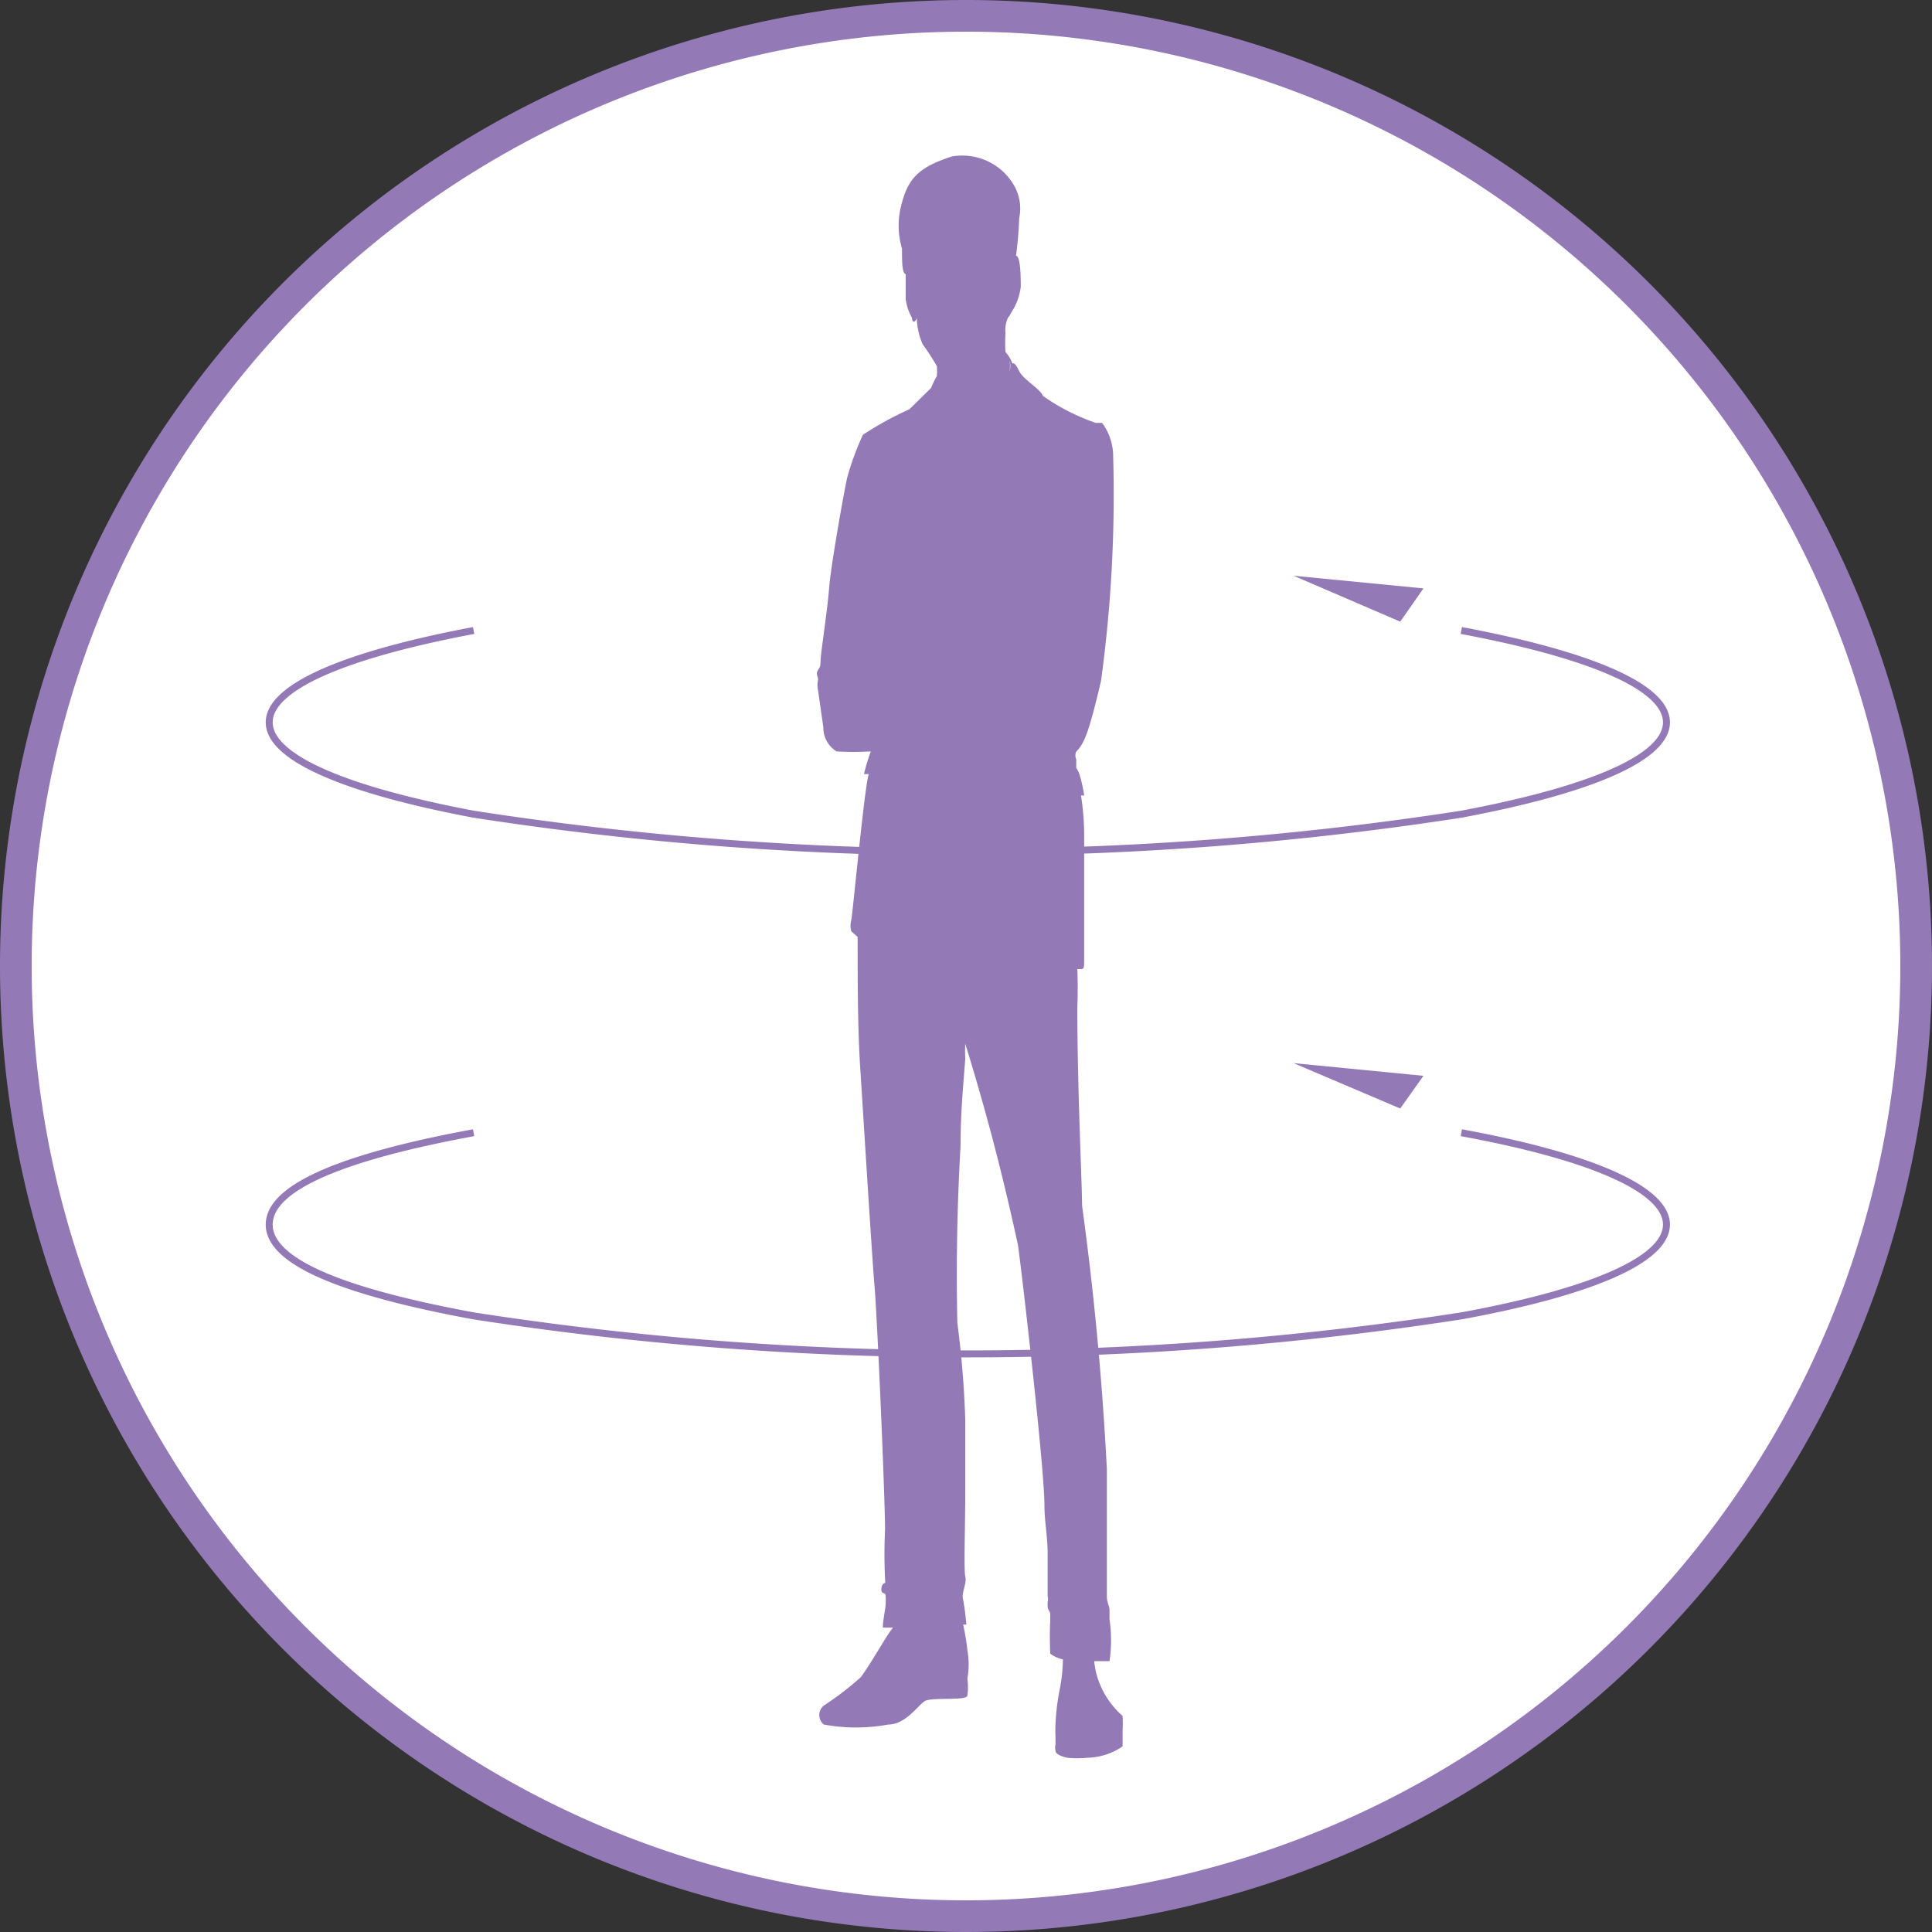 <svg xmlns="http://www.w3.org/2000/svg" width="61" height="61" viewBox="0 0 61 61">
  <rect x="0" y="0" width="61" height="61" fill="#333333" stroke="none"/>
  <g id="solution_item03" transform="translate(-3289.33 -1548.54)">
    <path id="합치기_3" data-name="합치기 3" d="M30,0A30,30,0,1,1,0,30,30,30,0,0,1,30,0Z" transform="translate(3289.83 1549.04)" fill="#fff" stroke="#937ab6" stroke-miterlimit="10" stroke-width="1"/>
    <path id="패스_2" data-name="패스 2" d="M396.888,606.386a2.586,2.586,0,0,1-.117-.559h.483a4.481,4.481,0,0,0,0-1.32v-.291c0-.134-.083-.246-.083-.425v-4.026q-.216-4.186-.783-8.32c0-.693-.15-3.668-.15-6.285q.024-.592,0-1.185h.083c.133,0,.133,0,.133-.358v-3.824a8.384,8.384,0,0,0-.1-1.3h.1a4.579,4.579,0,0,0-.15-.671.845.845,0,0,0-.1-.2v-.268a.289.289,0,0,1,0-.246c.25-.246.4-.6.783-2.237a43.346,43.346,0,0,0,.383-7.067,1.773,1.773,0,0,0-.35-1.074h-.2a6.7,6.7,0,0,1-1.667-.85c-.083-.224-.617-.514-.75-.783s-.167-.246-.217-.246h0a1.072,1.072,0,0,0-.217-.358h0a5.037,5.037,0,0,1,0-.6.94.94,0,0,1,.083-.492c.083-.089,0,0,.183-.291a1.928,1.928,0,0,0,.217-.671c0-.246,0-.984-.15-.984a11.89,11.89,0,0,0,.1-1.185,1.462,1.462,0,0,0-.2-1.1,1.887,1.887,0,0,0-1.933-.85c-.95.313-1.35.626-1.567,1.454a2.569,2.569,0,0,0,0,1.454c0,.38,0,.783.117.805h0v.783a1.625,1.625,0,0,0,.2.6c0,.179.117.134.15,0a2.231,2.231,0,0,0,.183.827,8.2,8.2,0,0,1,.45.693,1.709,1.709,0,0,1,0,.313,4.2,4.2,0,0,0-.183.38h0l-.683.671a10.542,10.542,0,0,0-1.467.805,8.641,8.641,0,0,0-.5,1.364c-.117.537-.517,2.8-.567,3.467s-.25,1.968-.267,2.237,0,.224-.083.358,0,.179,0,.313a.774.774,0,0,0,0,.335l.167,1.163a.875.875,0,0,0,.417.76,8.6,8.6,0,0,0,1.083,0,5.858,5.858,0,0,0-.217.716h.15c-.133.4-.5,4.339-.55,4.607a.643.643,0,0,0,0,.358l.2.179h0c0,1.387,0,2.885.083,4.16s.367,5.9.45,6.866.317,6.285.333,7.671c-.026.529-.026,1.059,0,1.588h0a.328.328,0,0,1,0,.112s-.1,0-.117.179.117.112.133.2a1.964,1.964,0,0,1,0,.313c0,.09-.1.581-.083.716h.317l-.117.157c-.25.38-.633,1.051-.9,1.409a9.465,9.465,0,0,1-1.167.895.385.385,0,0,0,0,.6,5.607,5.607,0,0,0,2.033,0c.55,0,.933-.6,1.15-.738s1.35,0,1.35-.179a2.012,2.012,0,0,0,0-.537h0a2.54,2.54,0,0,0,0-.895,7.583,7.583,0,0,0-.133-.805h.1a7.826,7.826,0,0,0-.117-.872c0-.224.133-.447.083-.649s0-1.633,0-2.706v-2.237c-.033-1.028-.116-2.051-.25-3.064q-.06-2.786.1-5.569h0c0-1.051.083-1.879.15-2.773a4.466,4.466,0,0,1,0-.47h0q.969,3.121,1.667,6.374c.133.961.833,7.023.833,8.208,0,.492.1.984.1,1.5v1.364a.325.325,0,0,1,0,.179v.134c0,.134.083.134.083.268v.179q-.025.525,0,1.051a1.045,1.045,0,0,0,.4.179,5.038,5.038,0,0,1-.1.939,7.466,7.466,0,0,0-.133,1.073,4.439,4.439,0,0,0,0,.47v.2a.384.384,0,0,0,0,.2c0,.134.267.2.367.224a3.227,3.227,0,0,0,.65,0,2.046,2.046,0,0,0,1.1-.358h0v-.492a4.4,4.4,0,0,0,0-.47A2.708,2.708,0,0,1,396.888,606.386ZM394.1,565.121a1.4,1.4,0,0,0,0-.358.743.743,0,0,1,0,.358ZM390.771,562.348Z" transform="translate(2927.107 995.162)" fill="#937ab6"/>
    <path id="패스_3" data-name="패스 3" d="M419.169,564.45c4,.75,6.477,1.767,6.477,2.9s-2.473,2.15-6.477,2.9a101.892,101.892,0,0,1-31.185,0c-3.981-.75-6.454-1.766-6.454-2.9s2.473-2.15,6.454-2.9" transform="translate(2916.3 1003.997)" fill="none" stroke="#937ab6" stroke-miterlimit="10" stroke-width="0.22"/>
    <path id="패스_4" data-name="패스 4" d="M362.45,375.31l3.367,1.45.733-1.05Z" transform="translate(2967.723 1191.408)" fill="#937ab6"/>
    <path id="패스_5" data-name="패스 5" d="M419.169,571.65c4,.733,6.477,1.766,6.477,2.9s-2.473,2.15-6.477,2.883a101.883,101.883,0,0,1-31.185,0c-3.981-.733-6.454-1.667-6.454-2.883s2.473-2.167,6.454-2.9" transform="translate(2916.3 1012.654)" fill="none" stroke="#937ab6" stroke-miterlimit="10" stroke-width="0.22"/>
    <path id="패스_6" data-name="패스 6" d="M362.45,382.51l3.367,1.433.733-1.033Z" transform="translate(2967.723 1199.597)" fill="#937ab6"/>
  </g>
</svg>
